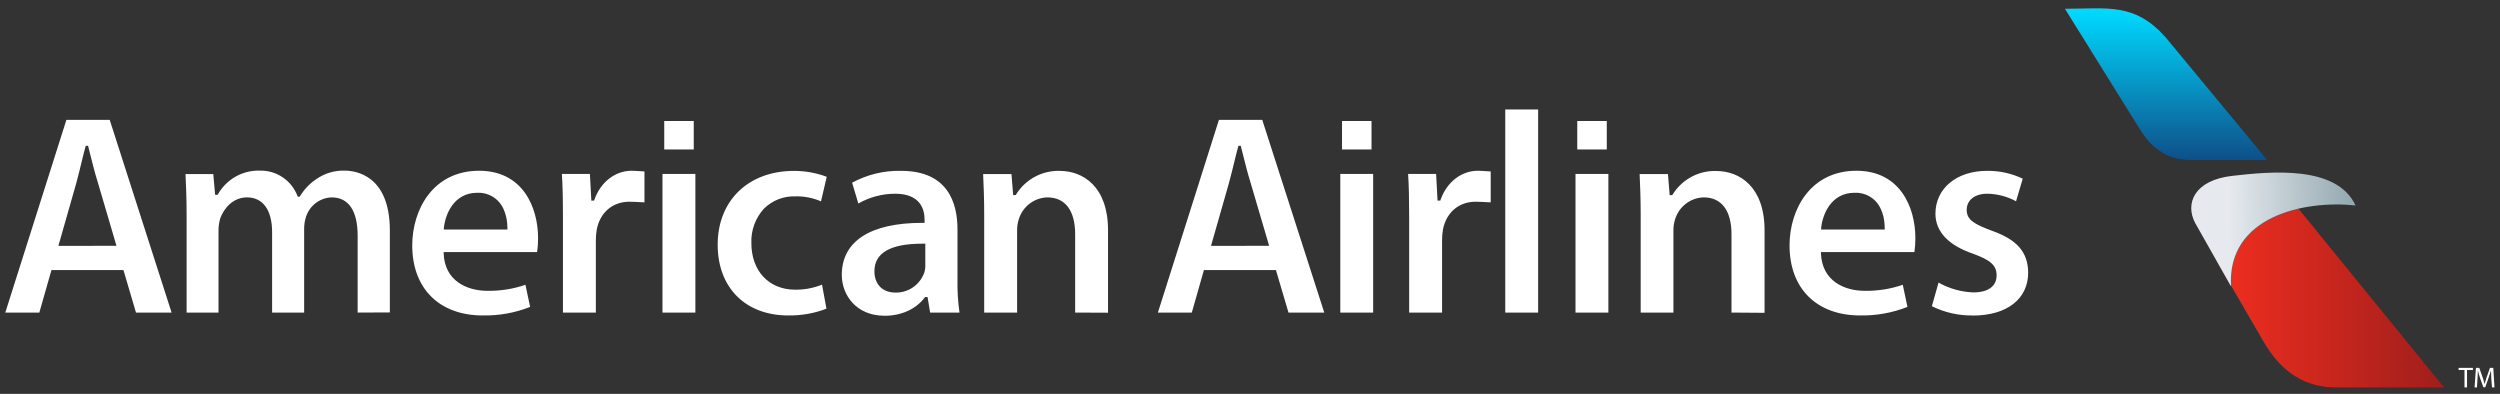 <svg width="146" height="23" viewBox="0 0 146 23" fill="none" xmlns="http://www.w3.org/2000/svg">
<rect x="0" y="0" width="146" height="23" fill="#333333" stroke="none"/>
<path d="M120.59 0.511C123.066 0.511 124.671 0.139 126.48 2.189L132.397 9.339H128.006C127.015 9.339 125.882 9.062 124.961 7.537L120.59 0.511Z" fill="url(#paint0_linear)"/>
<path d="M133.714 11.555L142.728 22.623H136.41C134.224 22.623 132.971 21.309 132.157 19.892L129.445 15.221L130.231 12.764L133.714 11.555Z" fill="url(#paint1_linear)"/>
<path d="M130.289 16.719L128.2 13.028C127.592 11.884 128.14 10.523 130.368 10.27C132.596 10.017 136.467 9.626 137.562 11.998C134.548 11.677 130.059 12.636 130.289 16.719Z" fill="url(#paint2_linear)"/>
<path d="M20.887 18.254V13.775C20.887 12.305 20.359 11.527 19.365 11.527C19.03 11.539 18.706 11.655 18.438 11.859C18.17 12.064 17.971 12.347 17.868 12.671C17.794 12.902 17.759 13.144 17.762 13.387V18.254H15.891V13.556C15.891 12.267 15.356 11.527 14.423 11.527C13.6 11.527 13.073 12.179 12.867 12.738C12.796 12.97 12.761 13.211 12.761 13.454V18.254H10.898V12.547C10.898 11.627 10.865 10.836 10.834 10.165H12.456L12.563 11.376H12.711L12.73 11.342C12.977 10.91 13.335 10.553 13.766 10.31C14.198 10.068 14.686 9.948 15.179 9.965C15.651 9.953 16.114 10.088 16.506 10.353C16.899 10.617 17.201 10.998 17.372 11.443L17.389 11.486H17.504L17.523 11.454C17.769 11.049 18.101 10.704 18.496 10.445C18.977 10.115 19.549 9.947 20.13 9.965C20.748 9.965 22.767 10.216 22.767 13.464V18.246L20.887 18.254ZM28.2 18.423C25.656 18.423 24.075 16.849 24.075 14.334C24.075 12.232 25.298 9.972 27.982 9.972C30.523 9.972 31.423 12.094 31.423 13.909C31.426 14.18 31.407 14.451 31.367 14.719H25.909V14.79C25.963 16.408 27.27 16.985 28.48 16.985C29.23 16.994 29.976 16.875 30.686 16.632L30.959 17.923C30.079 18.272 29.14 18.441 28.196 18.421L28.2 18.423ZM27.866 11.258C26.487 11.258 25.989 12.558 25.921 13.328V13.403H29.634V13.338C29.634 13.1 29.614 12.279 29.081 11.728C28.924 11.57 28.736 11.447 28.529 11.366C28.322 11.285 28.101 11.248 27.879 11.258H27.866ZM32.876 18.254V12.743C32.876 11.588 32.859 10.831 32.814 10.159H34.45L34.534 11.714H34.695L34.711 11.669C35.069 10.638 35.923 9.972 36.885 9.972C37.057 9.972 37.166 9.986 37.636 10.012V11.818C37.132 11.793 36.963 11.781 36.751 11.781C35.779 11.781 35.043 12.405 34.849 13.407C34.814 13.618 34.797 13.832 34.798 14.046V18.254H32.876ZM46.037 18.423C43.532 18.423 41.912 16.797 41.912 14.29C41.912 11.712 43.705 9.98 46.372 9.98C47.024 9.98 47.671 10.096 48.282 10.325L47.946 11.759C47.47 11.552 46.956 11.453 46.438 11.468C46.104 11.457 45.77 11.514 45.458 11.636C45.146 11.758 44.861 11.943 44.621 12.179C44.372 12.449 44.178 12.766 44.05 13.113C43.923 13.46 43.865 13.828 43.88 14.198C43.88 15.825 44.907 16.918 46.436 16.918C46.973 16.924 47.506 16.824 48.006 16.624L48.265 18.027C47.553 18.301 46.797 18.434 46.035 18.421L46.037 18.423ZM51.649 18.439C50.015 18.439 49.161 17.24 49.161 16.056C49.161 14.088 50.826 13.015 53.849 13.015H53.995V12.818C53.995 12.255 53.771 11.313 52.276 11.313C51.523 11.315 50.782 11.512 50.126 11.885L49.764 10.669C50.643 10.192 51.629 9.954 52.626 9.978C55.349 9.978 55.917 11.834 55.917 13.393V16.345C55.904 16.984 55.944 17.623 56.035 18.256H54.32L54.168 17.343H54.03L54.009 17.37C53.495 18.051 52.647 18.441 51.657 18.441L51.649 18.439ZM53.859 14.231C52.005 14.231 51.066 14.77 51.066 15.837C51.066 16.609 51.538 17.087 52.301 17.087C52.668 17.094 53.029 16.983 53.331 16.771C53.633 16.559 53.861 16.257 53.983 15.906C54.028 15.751 54.046 15.589 54.038 15.428V14.227L53.859 14.231ZM62.789 18.254V13.674C62.789 12.297 62.206 11.527 61.169 11.527C60.796 11.536 60.435 11.662 60.136 11.889C59.837 12.115 59.616 12.429 59.502 12.789C59.429 13.009 59.394 13.24 59.399 13.472V18.254H57.477V12.547C57.477 11.627 57.446 10.836 57.415 10.165H59.07L59.169 11.391H59.319L59.338 11.358C59.607 10.923 59.984 10.567 60.431 10.326C60.878 10.084 61.38 9.965 61.887 9.98C63.248 9.98 64.709 10.892 64.709 13.444V18.262L62.789 18.254ZM82.295 18.254V12.743C82.295 11.588 82.278 10.831 82.233 10.159H83.869L83.953 11.714H84.114L84.129 11.669C84.489 10.638 85.343 9.972 86.304 9.972C86.477 9.972 86.584 9.986 87.057 10.012V11.818C86.551 11.793 86.382 11.781 86.172 11.781C85.199 11.781 84.462 12.405 84.268 13.407C84.233 13.618 84.216 13.832 84.217 14.046V18.254H82.295ZM87.907 6.391H89.827V18.254H87.907V6.391ZM101.119 18.254V13.674C101.119 12.297 100.535 11.527 99.498 11.527C99.125 11.536 98.764 11.662 98.466 11.889C98.167 12.115 97.945 12.429 97.831 12.789C97.758 13.009 97.723 13.24 97.728 13.472V18.254H95.816V12.547C95.816 11.627 95.785 10.836 95.754 10.165H97.409L97.508 11.397H97.658L97.68 11.364C97.948 10.929 98.324 10.573 98.771 10.332C99.218 10.09 99.719 9.971 100.226 9.986C101.587 9.986 103.05 10.897 103.05 13.45V18.268L101.119 18.254ZM108.635 18.423C106.09 18.423 104.509 16.849 104.509 14.334C104.509 12.232 105.731 9.972 108.417 9.972C110.957 9.972 111.858 12.094 111.858 13.909C111.859 14.18 111.841 14.451 111.801 14.719H106.343V14.79C106.4 16.408 107.705 16.985 108.917 16.985C109.666 16.994 110.412 16.875 111.122 16.632L111.395 17.923C110.515 18.271 109.577 18.44 108.633 18.421L108.635 18.423ZM108.3 11.258C106.919 11.258 106.423 12.558 106.355 13.328V13.403H110.068V13.338C110.068 13.1 110.049 12.279 109.516 11.728C109.358 11.57 109.17 11.447 108.963 11.366C108.756 11.285 108.535 11.248 108.314 11.258H108.3ZM115.213 18.423C114.385 18.437 113.565 18.251 112.821 17.882L113.21 16.504C113.833 16.853 114.529 17.049 115.24 17.077C116.112 17.077 116.602 16.713 116.602 16.079C116.602 15.445 116.157 15.162 115.223 14.816C113.785 14.326 113.029 13.519 113.029 12.48C113.029 11.008 114.264 9.978 116.034 9.978C116.757 9.966 117.473 10.122 118.127 10.435L117.738 11.754C117.221 11.473 116.644 11.322 116.057 11.313C115.328 11.313 114.855 11.685 114.855 12.259C114.855 12.834 115.287 13.086 116.318 13.472C117.794 13.993 118.43 14.721 118.446 15.912C118.446 17.463 117.205 18.429 115.205 18.429L115.213 18.423ZM7.941 18.254H10.021L6.407 6.999H3.878L0.309 18.254H2.297L3.005 15.772H7.21L7.941 18.254ZM3.409 14.359L4.454 10.699C4.57 10.268 4.687 9.787 4.8 9.321C4.864 9.059 4.926 8.805 4.994 8.565L5.006 8.516H5.144L5.253 8.955C5.391 9.508 5.549 10.136 5.724 10.691L6.802 14.355L3.409 14.359ZM75.248 18.254H77.337L73.715 6.999H71.186L67.621 18.254H69.601L70.309 15.772H74.514L75.248 18.254ZM70.723 14.359L71.768 10.699C71.887 10.268 72.003 9.787 72.116 9.321C72.18 9.059 72.243 8.805 72.311 8.565L72.324 8.516H72.46L72.571 8.955C72.709 9.508 72.865 10.136 73.04 10.691L74.118 14.355L70.723 14.359ZM38.689 18.254V10.159H40.61V18.254H38.689ZM38.792 7.068H40.515V8.729H38.792V7.068ZM78.273 18.254V10.159H80.192V18.254H78.273ZM78.374 7.068H80.097V8.729H78.374V7.068ZM92.009 18.254V10.159H93.929V18.254H92.009ZM92.112 7.068H93.836V8.729H92.112V7.068ZM143.926 21.609H143.583V21.483H144.418V21.609H144.074V22.625H143.926V21.609ZM145.492 22.123C145.492 21.963 145.474 21.771 145.474 21.631C145.433 21.763 145.388 21.907 145.332 22.064L145.138 22.617H145.029L144.834 22.074C144.782 21.912 144.737 21.767 144.706 21.631C144.706 21.773 144.696 21.962 144.684 22.135L144.655 22.625H144.515L144.595 21.483H144.789L144.984 22.034C145.031 22.176 145.068 22.3 145.099 22.428C145.13 22.312 145.169 22.186 145.219 22.034L145.414 21.483H145.608L145.678 22.625H145.534L145.492 22.123Z" fill="white"/>
<defs>
<linearGradient id="paint0_linear" x1="126.492" y1="0.645" x2="126.492" y2="9.235" gradientUnits="userSpaceOnUse">
<stop stop-color="#00D9FF"/>
<stop offset="1" stop-color="#0E518A"/>
</linearGradient>
<linearGradient id="paint1_linear" x1="129.445" y1="17.089" x2="142.728" y2="17.089" gradientUnits="userSpaceOnUse">
<stop stop-color="#F12E1F"/>
<stop offset="1" stop-color="#9F1E1C"/>
</linearGradient>
<linearGradient id="paint2_linear" x1="130.199" y1="13.428" x2="137.316" y2="13.297" gradientUnits="userSpaceOnUse">
<stop stop-color="#E6EAEF"/>
<stop offset="1" stop-color="#95AAB1"/>
</linearGradient>
</defs>
</svg>
